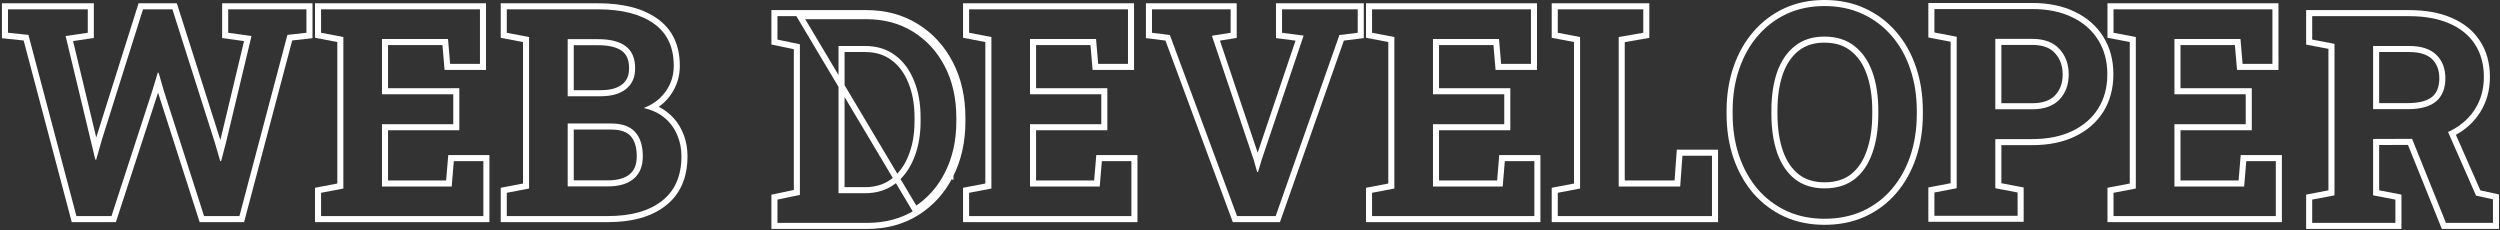 <svg width="1238" height="114" viewBox="0 0 1238 114" fill="none" xmlns="http://www.w3.org/2000/svg">
<rect x="0" y="0" width="1238" height="114" fill="#333333" stroke="none"/>
<path fill-rule="evenodd" clip-rule="evenodd" d="M1043.62 110V92.988L1054.66 90.878V20.817L1043.62 18.708V1.625H1128.3V34.625H1107.78L1106.72 22.32H1079.78V43.672H1115.08V64.508H1079.78V89.375H1108.55L1109.6 76.789H1129.98V110H1043.62ZM1111.3 92.375H1076.78V61.508H1112.08V46.672H1076.78V19.32H1109.48L1110.53 31.625H1125.3V4.625H1046.62V16.227L1057.66 18.336V93.359L1046.62 95.469V107H1126.98V79.789H1112.36L1111.3 92.375Z" fill="white"/>
<path fill-rule="evenodd" clip-rule="evenodd" d="M768.414 110V92.988L779.453 90.878V20.817L768.414 18.708V1.625H816.742V18.751L804.578 20.86V89.375H829.237L830.362 74.117H850.773V110H768.414ZM832.023 92.375H801.578V18.336L813.742 16.227V4.625H771.414V16.227L782.453 18.336V93.359L771.414 95.469V107H847.773V77.117H833.148L832.023 92.375Z" fill="white"/>
<path fill-rule="evenodd" clip-rule="evenodd" d="M676.445 110V92.988L687.484 90.878V20.817L676.445 18.708V1.625H761.125V34.625H740.606L739.551 22.32H712.609V43.672H747.906V64.508H712.609V89.375H741.374L742.428 76.789H762.812V110H676.445ZM744.133 92.375H709.609V61.508H744.906V46.672H709.609V19.32H742.305L743.359 31.625H758.125V4.625H679.445V16.227L690.484 18.336V93.359L679.445 95.469V107H759.812V79.789H745.188L744.133 92.375Z" fill="white"/>
<path fill-rule="evenodd" clip-rule="evenodd" d="M610.491 110L577.14 20.099L567.461 18.87V1.625H612.414V18.787L604.108 20.108L622.799 75.607L641.544 20.131L631.867 18.858V1.625H675.344V18.878L665.486 20.1L633.827 110H610.491ZM663.273 17.352L672.344 16.227V4.625H634.867V16.227L645.555 17.633L624.742 79.227L622.984 85.203H622.562L620.805 79.086L600.133 17.703L609.414 16.227V4.625H570.461V16.227L579.32 17.352L612.578 107H631.703L663.273 17.352Z" fill="white"/>
<path fill-rule="evenodd" clip-rule="evenodd" d="M476.898 110V92.988L487.938 90.878V20.817L476.898 18.708V1.625H561.578V34.625H541.059L540.004 22.32H513.062V43.672H548.359V64.508H513.062V89.375H541.827L542.882 76.789H563.266V110H476.898ZM544.586 92.375H510.062V61.508H545.359V46.672H510.062V19.32H542.758L543.812 31.625H558.578V4.625H479.898V16.227L490.938 18.336V93.359L479.898 95.469V107H560.266V79.789H545.641L544.586 92.375Z" fill="white"/>
<path fill-rule="evenodd" clip-rule="evenodd" d="M247.961 110V92.988L259 90.878V20.817L247.961 18.708V1.625H296.172C308.289 1.625 318.168 4.032 325.466 9.207C333.003 14.502 336.648 22.482 336.648 32.609C336.648 37.894 335.157 42.697 332.164 46.922C330.533 49.261 328.538 51.254 326.203 52.91C327.911 53.756 329.488 54.772 330.925 55.966C334.049 58.56 336.422 61.729 338.017 65.444C339.648 69.134 340.445 73.132 340.445 77.398C340.445 87.826 336.953 96.142 329.664 101.837C322.577 107.411 312.878 110 300.953 110H247.961ZM327.812 99.477C334.234 94.461 337.445 87.102 337.445 77.398C337.445 73.508 336.719 69.922 335.266 66.641C333.859 63.359 331.773 60.57 329.008 58.273C327.291 56.848 325.321 55.693 323.099 54.809C321.741 54.269 320.289 53.83 318.742 53.492C320.212 52.925 321.578 52.266 322.841 51.518C325.643 49.856 327.933 47.748 329.711 45.195C332.336 41.492 333.648 37.297 333.648 32.609C333.648 23.281 330.344 16.297 323.734 11.656C317.125 6.969 307.938 4.625 296.172 4.625H250.961V16.227L262 18.336V93.359L250.961 95.469V107H300.953C312.484 107 321.438 104.492 327.812 99.477ZM311.877 86.222L311.886 86.215C314.05 84.388 315.32 81.622 315.32 77.398C315.32 72.657 314.169 69.466 312.294 67.382C310.539 65.433 307.551 64.156 302.641 64.156H284.125V89.305H300.953C306.175 89.305 309.657 88.125 311.868 86.23L311.877 86.222ZM281.125 92.305V61.156H302.641C308.031 61.156 311.992 62.562 314.523 65.375C317.055 68.188 318.32 72.195 318.32 77.398C318.32 82.273 316.82 85.977 313.82 88.508C310.867 91.039 306.578 92.305 300.953 92.305H281.125ZM308.145 41.731L308.154 41.724C310.32 39.998 311.523 37.51 311.523 33.805C311.523 29.545 310.22 26.925 308.071 25.297C305.718 23.515 301.907 22.391 296.172 22.391H284.125V44.656H297.508C302.493 44.656 305.901 43.548 308.136 41.739L308.145 41.731ZM281.125 47.656V19.391H296.172C302.219 19.391 306.789 20.562 309.883 22.906C312.977 25.25 314.523 28.883 314.523 33.805C314.523 38.258 313.023 41.68 310.023 44.07C307.07 46.461 302.898 47.656 297.508 47.656H281.125Z" fill="white"/>
<path fill-rule="evenodd" clip-rule="evenodd" d="M155.992 110V92.988L167.031 90.878V20.817L155.992 18.708V1.625H240.672V34.625H220.152L219.098 22.32H192.156V43.672H227.453V64.508H192.156V89.375H220.921L221.975 76.789H242.359V110H155.992ZM223.68 92.375H189.156V61.508H224.453V46.672H189.156V19.32H221.852L222.906 31.625H237.672V4.625H158.992V16.227L170.031 18.336V93.359L158.992 95.469V107H239.359V79.789H224.734L223.68 92.375Z" fill="white"/>
<path fill-rule="evenodd" clip-rule="evenodd" d="M35.535 110L11.708 20.051L0.953 18.93V1.625H46.469V18.817L36.184 20.333L47.658 68.067L68.621 1.625H87.568L109.129 69.347L120.853 20.356L110.008 18.835V1.625H154.75V18.91L144.702 20.034L120.871 110H98.868L78.272 45.892L78.253 45.953L57.389 110H35.535ZM78.133 35.984H78.555L81.086 44.844L101.055 107H118.562L142.328 17.281L151.75 16.227V4.625H113.008V16.227L124.539 17.844L111.953 70.438L109.492 79.789H109.07L106.328 70.438L85.375 4.625H70.82L50.5 69.031L47.617 79.086L47.195 79.016L32.5 17.844L43.469 16.227V4.625H3.953V16.227L14.078 17.281L37.844 107H55.211L75.391 45.055L78.133 35.984Z" fill="white"/>
<path d="M470.644 86.721C474.607 78.892 476.57 70.03 476.57 60.172V58.273C476.57 48.274 474.584 39.361 470.568 31.57C466.558 23.793 460.962 17.657 453.786 13.196C446.629 8.717 438.331 6.5 428.945 6.5H396.109H385H383.5V8V19.602V20.821L384.693 21.07L394.609 23.141V95.304L384.693 97.375L383.5 97.625V98.844V110.375V111.875H385H429.297C438.683 111.875 446.96 109.658 454.073 105.175L454.075 105.174C461.204 100.664 466.73 94.502 470.644 86.721ZM470.644 86.721C470.644 86.722 470.644 86.723 470.643 86.724L469.305 86.047M470.644 86.721C470.645 86.721 470.645 86.721 470.645 86.721L469.305 86.047M469.305 86.047C465.508 93.594 460.164 99.547 453.273 103.906L396.109 8H428.945C438.086 8 446.102 10.156 452.992 14.469C459.93 18.781 465.344 24.711 469.234 32.258C473.125 39.805 475.07 48.477 475.07 58.273V60.172C475.07 69.828 473.148 78.453 469.305 86.047ZM451.184 77.811L451.179 77.822C449.111 82.947 446.148 86.934 442.312 89.844C438.532 92.712 433.894 94.18 428.312 94.18H416.734V24.266H428.312C433.899 24.266 438.54 25.713 442.321 28.538L442.321 28.538L442.33 28.544C446.154 31.358 449.112 35.291 451.179 40.413L451.182 40.42L451.185 40.428C453.299 45.509 454.375 51.401 454.375 58.133V60.172C454.375 66.807 453.3 72.678 451.184 77.811Z" stroke="white" stroke-width="3"/>
<path fill-rule="evenodd" clip-rule="evenodd" d="M1142 113.375V96.363L1153.04 94.253V24.192L1142 22.083V5H1192.95C1200.98 5 1208.04 6.239 1214.04 8.83C1220.08 11.422 1224.82 15.225 1228.09 20.285C1231.41 25.35 1233.01 31.332 1233.01 38.094C1233.01 44.601 1231.42 50.466 1228.18 55.588C1225.23 60.254 1221.2 63.974 1216.16 66.756L1228.27 94.27L1237.51 96.288V113.375H1209.21L1192.43 71.76L1178.16 71.81V94.253L1189.2 96.363V113.375H1142ZM1175.16 96.734V68.82L1194.46 68.753L1211.23 110.375H1234.51V98.703L1226.14 96.875L1212.27 65.353C1212.65 65.18 1213.04 64.999 1213.41 64.812C1213.94 64.551 1214.45 64.279 1214.95 63.998C1219.47 61.458 1223.03 58.12 1225.65 53.984C1228.55 49.391 1230.01 44.094 1230.01 38.094C1230.01 31.812 1228.53 26.422 1225.58 21.922C1222.67 17.422 1218.43 13.977 1212.85 11.586C1207.32 9.195 1200.69 8 1192.95 8H1145V19.602L1156.04 21.711V96.734L1145 98.844V110.375H1186.2V98.844L1175.16 96.734ZM1178.16 51.055H1192.32C1198.32 51.055 1202.17 49.819 1204.44 47.906C1206.66 45.982 1207.95 43.109 1207.95 38.797C1207.95 34.587 1206.68 31.526 1204.37 29.28C1202.13 27.113 1198.51 25.766 1192.95 25.766H1178.16V51.055ZM1192.32 54.055C1198.65 54.055 1203.34 52.766 1206.38 50.188C1209.43 47.562 1210.95 43.766 1210.95 38.797C1210.95 33.922 1209.45 30.031 1206.45 27.125C1203.45 24.219 1198.95 22.766 1192.95 22.766H1175.16V54.055H1192.32Z" fill="white"/>
<path d="M956.414 106.852V108.352H957.914H999.117H1000.62V106.852V95.32V94.08L999.399 93.847L989.578 91.97V70.383H1006.29C1014.19 70.383 1021.06 69.018 1026.84 66.227C1032.65 63.445 1037.16 59.536 1040.33 54.493L1040.33 54.487C1043.5 49.39 1045.05 43.459 1045.05 36.75C1045.05 30.087 1043.5 24.181 1040.33 19.086C1037.17 13.949 1032.65 9.99 1026.84 7.205C1021.06 4.365 1014.19 2.977 1006.29 2.977H968.953H957.914H956.414V4.477V16.078V17.319L957.633 17.552L967.453 19.428V91.97L957.633 93.847L956.414 94.08V95.32V106.852ZM1018.75 25.31L1018.75 25.31L1018.75 25.318C1021.52 28.335 1022.93 32.154 1022.93 36.891C1022.93 41.577 1021.52 45.318 1018.77 48.237C1016.09 51.076 1012.03 52.617 1006.29 52.617H989.578V20.742H1006.29C1012.01 20.742 1016.07 22.342 1018.75 25.31Z" stroke="white" stroke-width="3"/>
<path d="M884.23 105.893L884.24 105.897C890.034 108.527 896.46 109.828 903.492 109.828C910.615 109.828 917.11 108.528 922.951 105.899L922.961 105.895C928.78 103.228 933.761 99.487 937.888 94.68C942.053 89.837 945.215 84.181 947.382 77.731C949.597 71.229 950.695 64.127 950.695 56.438V54.891C950.695 47.249 949.597 40.194 947.382 33.738C945.216 27.243 942.054 21.584 937.885 16.785C933.713 11.935 928.712 8.172 922.893 5.505C917.093 2.824 910.593 1.5 903.422 1.5C896.386 1.5 889.957 2.826 884.16 5.506L884.155 5.508C878.428 8.177 873.476 11.941 869.308 16.788L869.307 16.788C865.188 21.587 862.027 27.242 859.815 33.733C857.599 40.19 856.5 47.247 856.5 54.891V56.438C856.5 64.128 857.599 71.231 859.815 77.734L859.816 77.737C862.028 84.181 865.187 89.833 869.302 94.675L869.308 94.681L869.313 94.687C873.483 99.487 878.459 103.226 884.23 105.893ZM925.774 75.27L925.771 75.281C923.928 80.585 921.15 84.64 917.477 87.527C913.853 90.33 909.228 91.781 903.492 91.781C897.958 91.781 893.424 90.337 889.793 87.531C886.164 84.642 883.384 80.586 881.494 75.277C879.639 69.891 878.695 63.619 878.695 56.438V54.75C878.695 47.567 879.639 41.345 881.492 36.056C883.382 30.792 886.162 26.781 889.792 23.939L889.792 23.939L889.801 23.932C893.383 21.084 897.889 19.617 903.422 19.617C909.105 19.617 913.705 21.088 917.331 23.937L917.338 23.943C921.064 26.836 923.888 30.873 925.776 36.132C927.674 41.419 928.641 47.616 928.641 54.75V56.438C928.641 63.667 927.673 69.936 925.774 75.27Z" stroke="white" stroke-width="3"/>
</svg>
